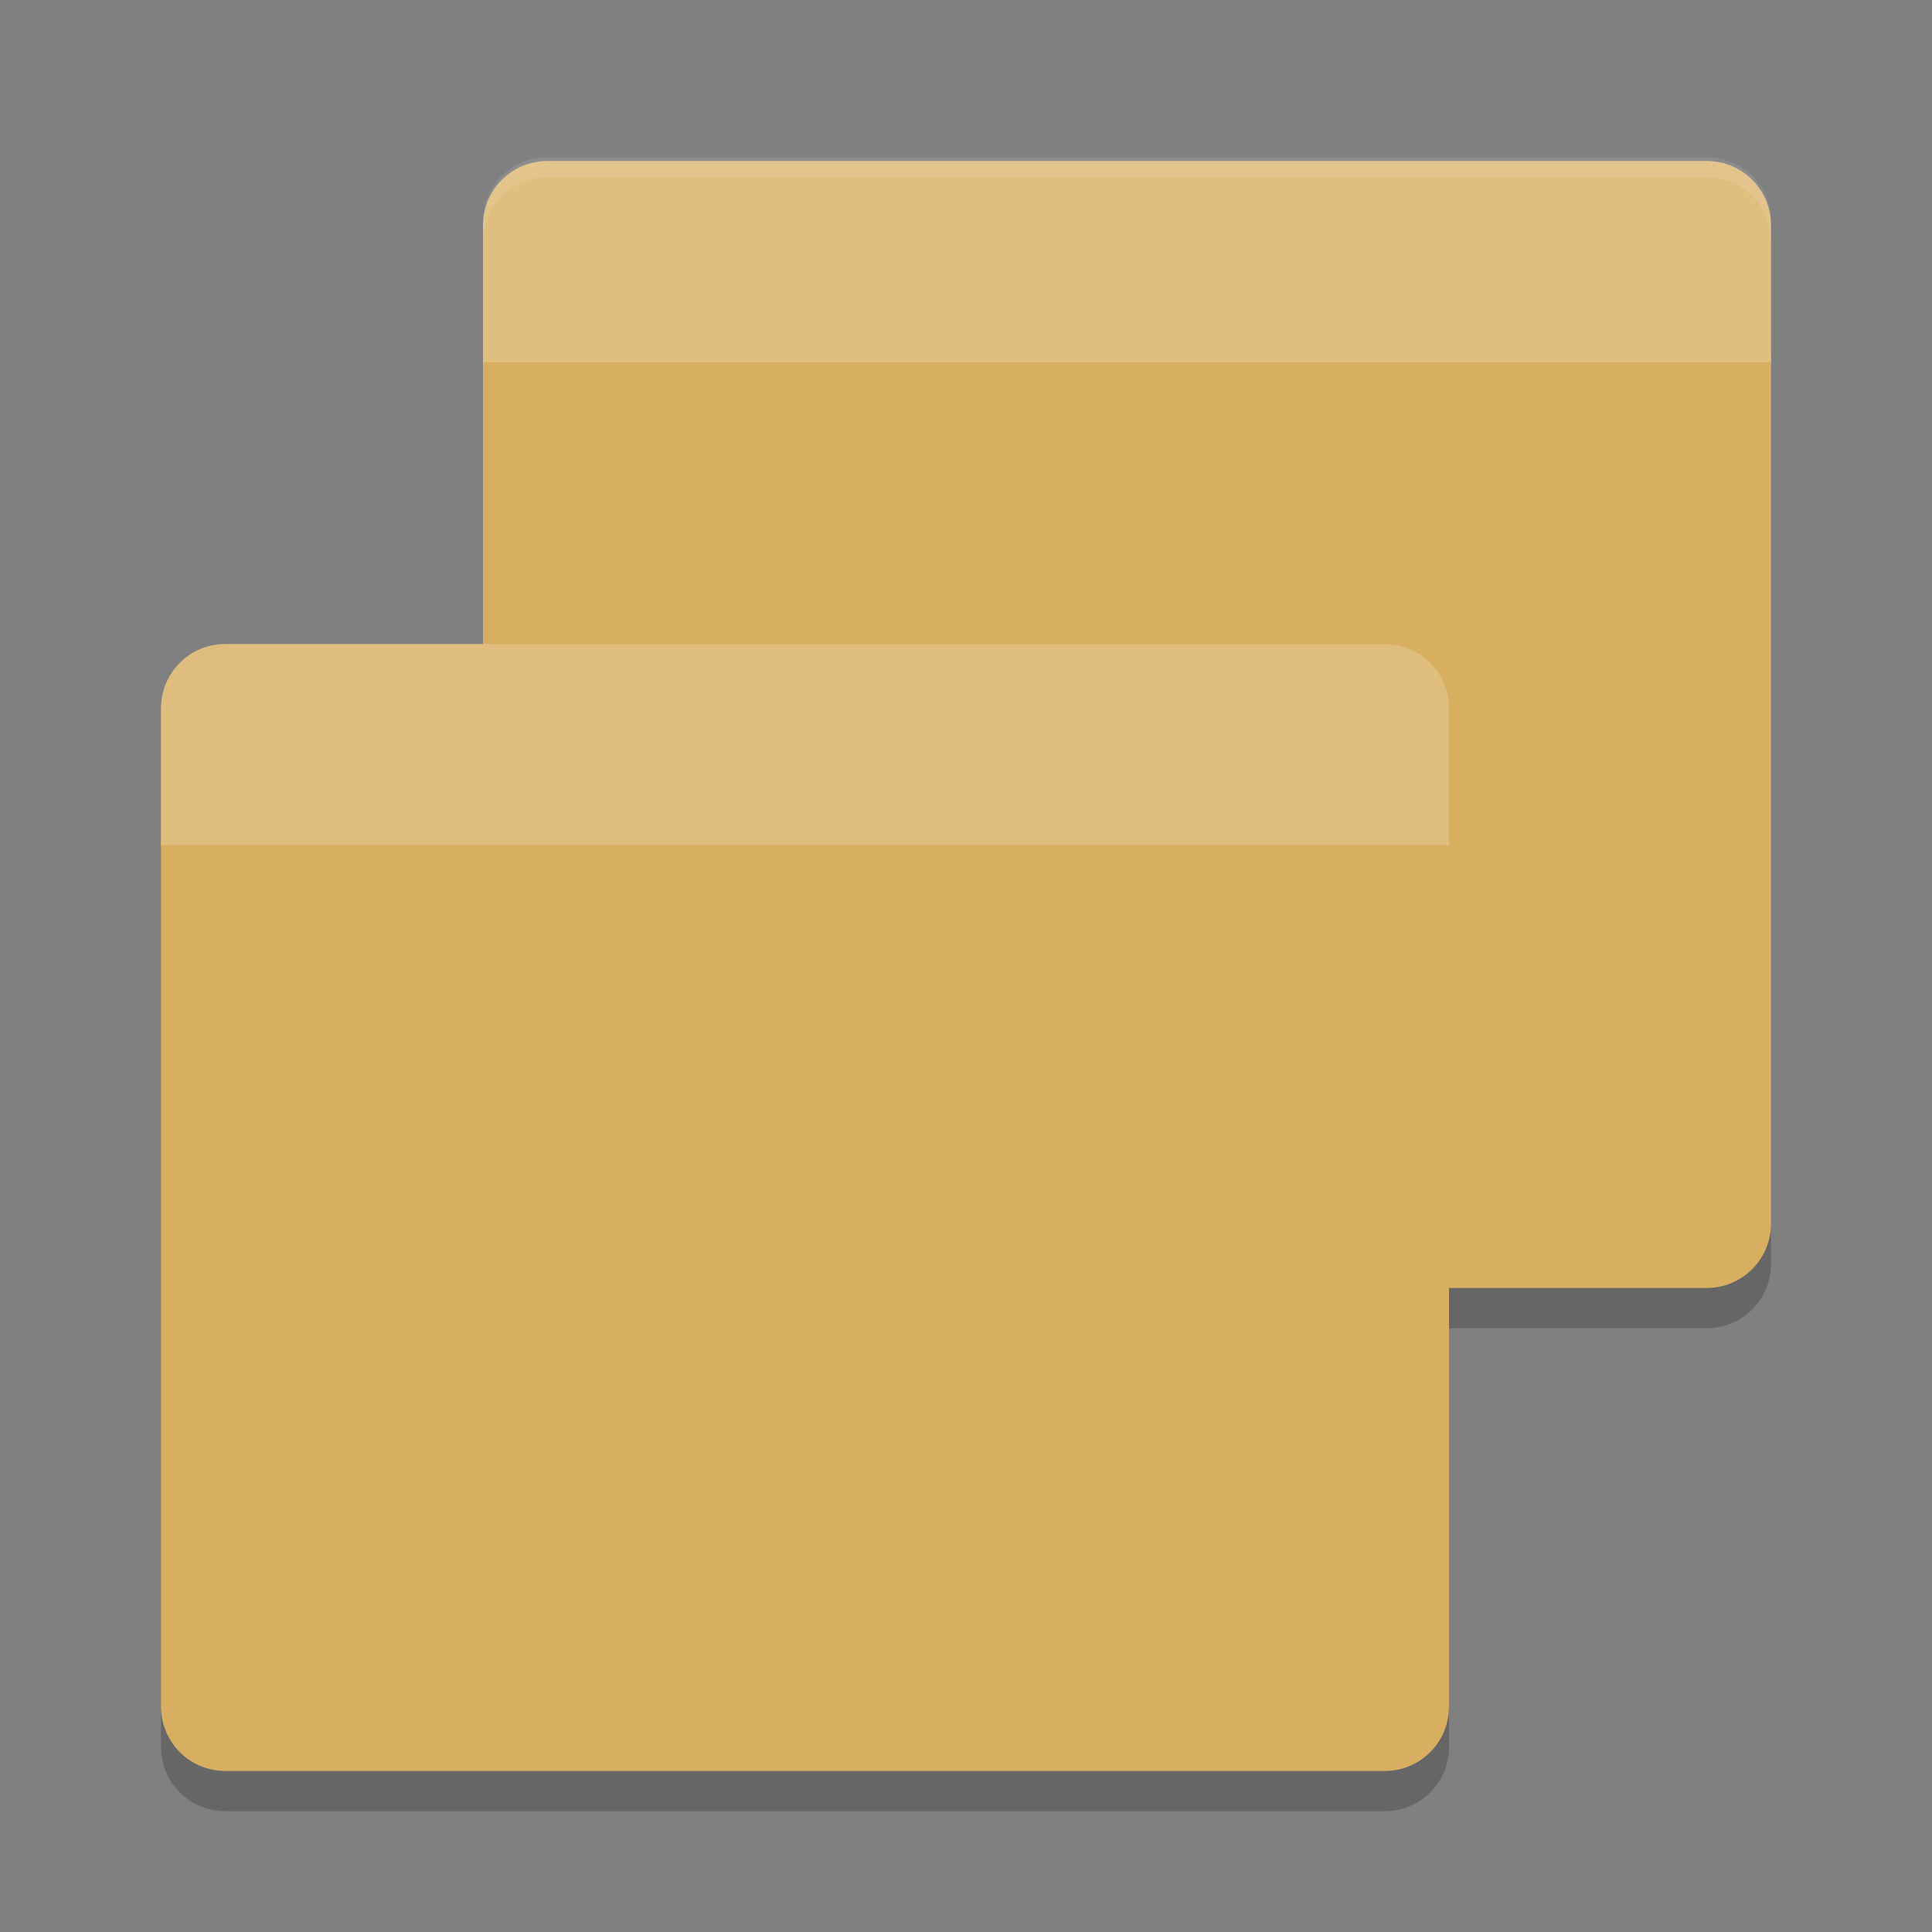 <?xml version="1.0" encoding="UTF-8" standalone="no"?>
<svg
   xmlns:dc="http://purl.org/dc/elements/1.1/"
   xmlns:cc="http://creativecommons.org/ns#"
   xmlns:rdf="http://www.w3.org/1999/02/22-rdf-syntax-ns#"
   xmlns:svg="http://www.w3.org/2000/svg"
   xmlns="http://www.w3.org/2000/svg"
   xmlns:sodipodi="http://sodipodi.sourceforge.net/DTD/sodipodi-0.dtd"
   xmlns:inkscape="http://www.inkscape.org/namespaces/inkscape"
   width="48"
   height="48"
   version="1"
   id="svg16"
   sodipodi:docname="com.github.zren.presentwindows.svg"
   inkscape:version="0.92.5 (2060ec1f9f, 2020-04-08)">
  <rect width="100%" height="100%" fill="#808080" stroke="none"/>
  <defs
     id="defs20" />
  <sodipodi:namedview
     pagecolor="#ffffff"
     bordercolor="#debc7c"
     borderopacity="1"
     objecttolerance="10"
     gridtolerance="10"
     guidetolerance="10"
     inkscape:pageopacity="0"
     inkscape:pageshadow="2"
     inkscape:window-width="640"
     inkscape:window-height="480"
     id="namedview18"
     showgrid="false"
     inkscape:zoom="4.9166667"
     inkscape:cx="24"
     inkscape:cy="24"
     inkscape:current-layer="svg16" />
  <path
     style="fill:#d8ae61;fill-opacity:1"
     d="m 12,8.9 0,21.5 c 0,0.887 0.713,1.6 1.6,1.6 l 28.801,0 C 43.287,32 44,31.287 44,30.4 L 44,8.9 Z"
     id="path2" />
  <path
     style="fill:#dfbe80;fill-opacity:1"
     d="M 13.6,4 C 12.713,4 12,4.713 12,5.6 L 12,9 44,9 44,5.6 C 44,4.713 43.287,4 42.4,4 Z"
     id="path4" />
  <path
     fill="#fff"
     opacity=".1"
     d="m44 6v-0.5c0-0.886-0.707-1.594-1.594-1.594h-28.812c-0.887 0-1.594 0.707-1.594 1.594v0.5c0-0.886 0.707-1.594 1.594-1.594h28.812c0.887 0 1.594 0.707 1.594 1.594z"
     id="path6" />
  <path
     opacity=".2"
     d="m12 30.4v1c0 0.887 0.713 1.6 1.6 1.6h28.801c0.886 0 1.599-0.713 1.599-1.6v-1c0 0.887-0.713 1.6-1.6 1.6h-28.8c-0.887 0-1.6-0.713-1.6-1.6z"
     id="path8" />
  <path
     style="fill:#d8ae61;fill-opacity:1"
     d="M 4,20.9 4,42.4 C 4,43.287 4.713,44 5.6,44 l 28.801,0 c 0.886,0 1.599,-0.713 1.599,-1.6 l 0,-21.5 -32,0 z"
     id="path10" />
  <path
     style="fill:#dfbd7e;fill-opacity:1"
     d="M 5.6,16 C 4.713,16 4,16.713 4,17.6 l 0,3.4 32,0 0,-3.4 C 36,16.713 35.287,16 34.4,16 L 5.6,16 Z"
     id="path12" />
  <path
     opacity=".2"
     d="m4 42.4v1c0 0.887 0.713 1.6 1.6 1.6h28.8c0.887 0 1.6-0.713 1.6-1.6v-1c0 0.887-0.713 1.6-1.6 1.6h-28.8c-0.887 0-1.6-0.713-1.6-1.6z"
     id="path14" />
</svg>
